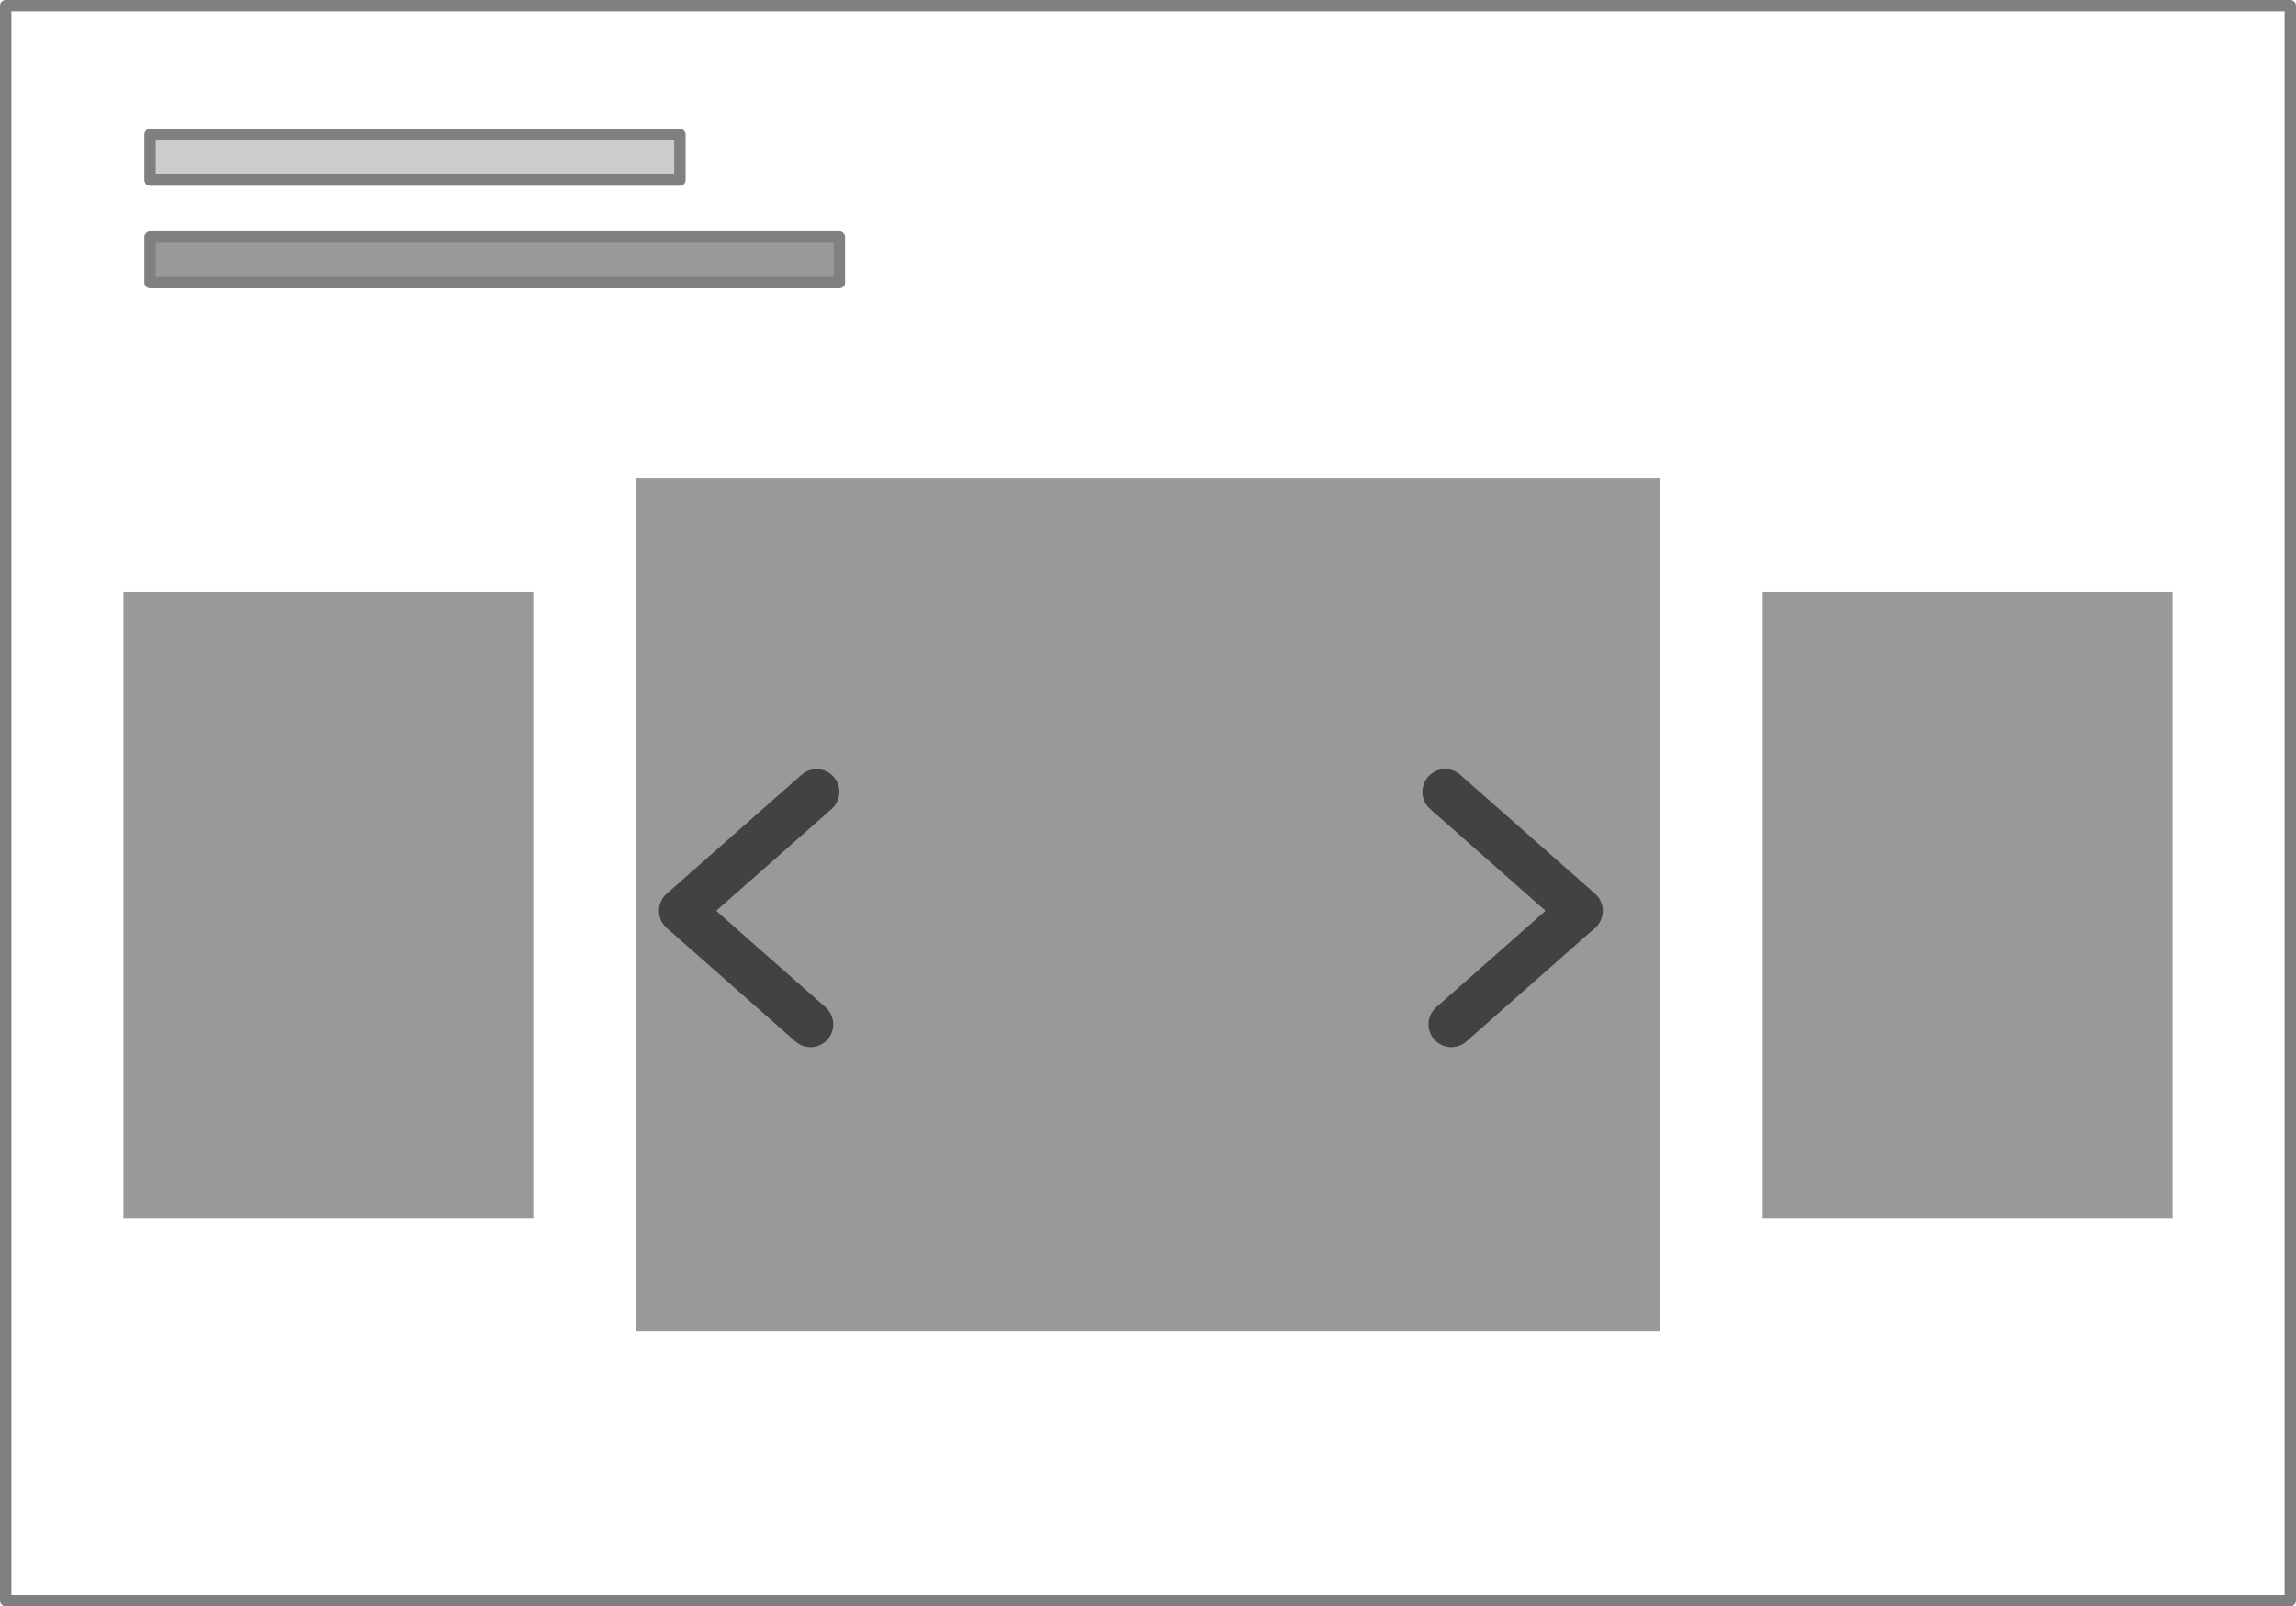 <?xml version="1.0" encoding="UTF-8" standalone="no"?>
<!DOCTYPE svg PUBLIC "-//W3C//DTD SVG 1.1//EN" "http://www.w3.org/Graphics/SVG/1.1/DTD/svg11.dtd">
<svg xmlns:dc="http://purl.org/dc/elements/1.1/" version="1.1" xmlns="http://www.w3.org/2000/svg" xmlns:xl="http://www.w3.org/1999/xlink" viewBox="619 508.5 201.5 141" width="201.5" height="141">
  <defs/>
  <g id="Canvas_1" stroke="none" stroke-opacity="1" fill-opacity="1" stroke-dasharray="none" fill="none">
    <title>Canvas 1</title>
    <g id="Canvas_1_Layer_1">
      <title>Layer 1</title>
      <g id="Group_503">
        <g id="Group_178">
          <g id="Graphic_36">
            <rect x="655.5" y="586.5" width="4" height=".5" stroke="#0432ff" stroke-linecap="round" stroke-linejoin="round" stroke-width="1"/>
          </g>
          <g id="Graphic_70">
            <rect x="619.5" y="509" width="200.5" height="140" stroke="gray" stroke-linecap="round" stroke-linejoin="round" stroke-width="1"/>
          </g>
          <g id="Graphic_128">
            <title>View Carousel</title>
            <path d="M 674.792 625.384 L 764.708 625.384 L 764.708 550.5 L 674.792 550.5 L 674.792 625.384 Z M 629.834 615.399 L 665.801 615.399 L 665.801 560.485 L 629.834 560.485 L 629.834 615.399 Z M 773.699 560.485 L 773.699 615.399 L 809.666 615.399 L 809.666 560.485 L 773.699 560.485 Z" fill="#999"/>
          </g>
          <g id="Group_133">
            <g id="Graphic_135">
              <rect x="632.168" y="520.308" width="46.5" height="4" fill="#ccc"/>
              <rect x="632.168" y="520.308" width="46.5" height="4" stroke="gray" stroke-linecap="round" stroke-linejoin="round" stroke-width="1"/>
            </g>
            <g id="Graphic_134">
              <rect x="632.168" y="529.308" width="60.5" height="4" fill="#999"/>
              <rect x="632.168" y="529.308" width="60.5" height="4" stroke="gray" stroke-linecap="round" stroke-linejoin="round" stroke-width="1"/>
            </g>
          </g>
        </g>
        <g id="Group_500">
          <g id="Graphic_502">
            <line x1="757.664" y1="588.449" x2="745.831" y2="578.008" fill="black"/>
            <line x1="757.664" y1="588.449" x2="745.831" y2="578.008" stroke="#424242" stroke-linecap="round" stroke-linejoin="round" stroke-width="4"/>
          </g>
          <g id="Graphic_501">
            <line x1="757.55" y1="588.548" x2="746.366" y2="598.416" fill="black"/>
            <line x1="757.55" y1="588.548" x2="746.366" y2="598.416" stroke="#424242" stroke-linecap="round" stroke-linejoin="round" stroke-width="4"/>
          </g>
        </g>
        <g id="Group_497">
          <g id="Graphic_499">
            <line x1="678.831" y1="588.449" x2="690.664" y2="578.008" fill="#333"/>
            <line x1="678.831" y1="588.449" x2="690.664" y2="578.008" stroke="#424242" stroke-linecap="round" stroke-linejoin="round" stroke-width="4"/>
          </g>
          <g id="Graphic_498">
            <line x1="678.945" y1="588.548" x2="690.129" y2="598.416" fill="#333"/>
            <line x1="678.945" y1="588.548" x2="690.129" y2="598.416" stroke="#424242" stroke-linecap="round" stroke-linejoin="round" stroke-width="4"/>
          </g>
        </g>
      </g>
    </g>
  </g>
</svg>
